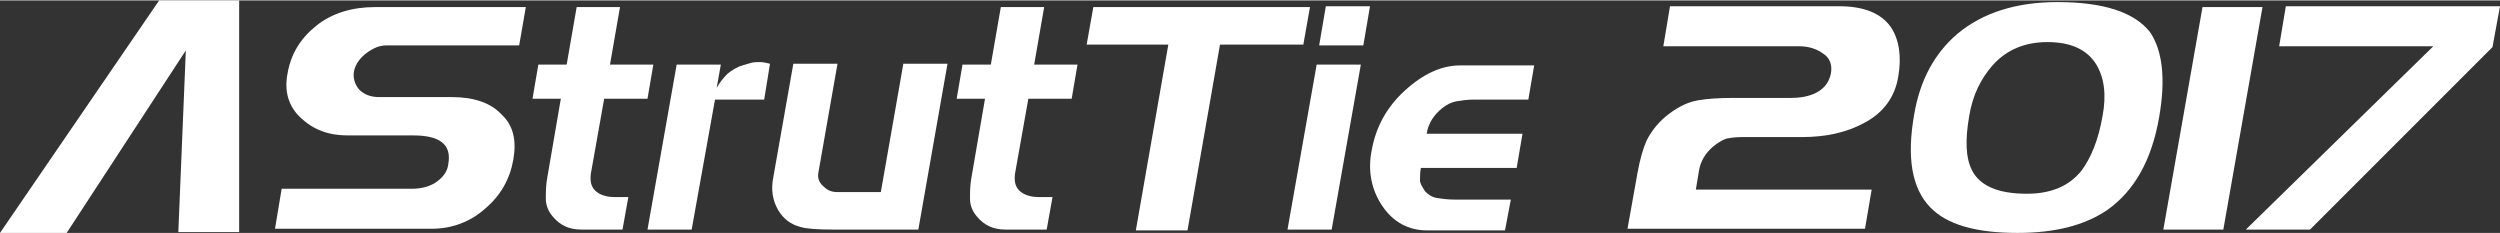 <svg xmlns="http://www.w3.org/2000/svg" width="300" height="28" viewBox="0 0 300 27.9"><rect x="0" y="0" width="300" height="27.9" fill="#333333" stroke="none"/><style>.a{fill:#FFF;}</style><polygon points="8 27.9 0 27.9 19.1 0 28.7 0 28.7 27.8 21.4 27.8 22.3 6 " class="a"/><path d="M61.6 19.1c-0.4 2.3-1.5 4.3-3.4 5.9 -1.8 1.6-4 2.4-6.4 2.4H33l0.8-4.8h15.6c1 0 2-0.2 2.8-0.7 0.9-0.6 1.5-1.3 1.6-2.3 0.4-2.3-1-3.4-4.2-3.4h-7.9c-2.3 0-4.1-0.7-5.6-2.1 -1.5-1.4-2-3.2-1.6-5.3 0.4-2.4 1.6-4.3 3.5-5.8 1.9-1.5 4.3-2.2 7-2.2h18.1l-0.8 4.6H46.3c-0.7 0-1.5 0.3-2.3 0.9 -0.8 0.6-1.3 1.3-1.5 2.1 -0.2 0.9 0.1 1.7 0.6 2.3 0.6 0.6 1.4 0.9 2.4 0.9h8.7c2.7 0 4.7 0.7 6 2.1C61.6 15 62 16.8 61.6 19.1z" class="a"/><path d="M77.7 11.8h-5.2l-1.6 9c-0.1 0.8 0 1.5 0.5 2 0.5 0.5 1.3 0.8 2.4 0.8h1.6l-0.7 3.9h-4.9c-1.5 0-2.6-0.5-3.5-1.6 -0.5-0.6-0.8-1.3-0.8-2.1 0-0.8 0-1.7 0.2-2.7l1.6-9.3h-3.4l0.7-4.1h3.4l1.2-6.9h5.2l-1.2 6.9h5.2L77.7 11.8z" class="a"/><path d="M91.7 11.9h-5.9L83 27.5h-5.3l3.5-19.8h5.3l-0.5 2.8c0.4-0.7 0.8-1.2 1.3-1.7 0.5-0.4 1.1-0.8 1.8-1 0.3-0.1 0.7-0.2 1-0.3 0.4-0.1 0.7-0.1 1.1-0.1 0.4 0 0.8 0.1 1.2 0.2L91.7 11.9z" class="a"/><path d="M110.2 27.5h-10.2c-1.9 0-3.2-0.1-3.9-0.3 -1.2-0.3-2.1-1-2.7-2 -0.7-1.2-0.9-2.5-0.6-4L95.2 7.6h5.3l-2.3 13.1c-0.1 0.6 0.1 1.2 0.6 1.6 0.5 0.5 1 0.7 1.7 0.7h5.2l2.7-15.4h5.3L110.2 27.5z" class="a"/><path d="M128.6 11.8h-5.2l-1.6 9c-0.1 0.8 0 1.5 0.5 2 0.5 0.5 1.3 0.8 2.4 0.8h1.6l-0.7 3.9h-4.9c-1.5 0-2.6-0.5-3.5-1.6 -0.5-0.6-0.8-1.3-0.8-2.1 0-0.8 0-1.7 0.2-2.7l1.6-9.3h-3.4l0.7-4.1h3.4l1.2-6.9h5.2l-1.2 6.9h5.2L128.6 11.8z" class="a"/><path d="M156.4 5.3h-10l-3.9 22.3h-6.2l3.9-22.3h-9.8l0.8-4.5h26L156.4 5.3z" class="a"/><path d="M163.6 5.4h-5.3l0.8-4.7h5.3L163.6 5.4zM159.8 27.5h-5.3l3.5-19.8h5.3L159.8 27.5z" class="a"/><path d="M180.6 27.6h-9.3c-2.3 0-4.1-1-5.4-2.9s-1.8-4.2-1.3-6.7c0.5-2.8 1.8-5.2 4-7.2 2.2-2 4.4-3 6.6-3h8.9l-0.7 4.1h-6.5c-0.8 0-1.5 0.1-2.1 0.2 -0.6 0.1-1.2 0.4-1.7 0.8 -1 0.8-1.7 1.8-1.9 3.1h11.5l-0.7 4.1h-11.5c-0.1 0.6-0.1 1.1-0.1 1.5s0.3 0.8 0.6 1.3c0.4 0.4 0.8 0.7 1.4 0.8 0.6 0.1 1.3 0.2 2.2 0.2h6.7L180.6 27.6z" class="a"/><path d="M227.8 9.1c-0.4 2.5-1.8 4.4-4.1 5.6 -2 1.1-4.5 1.7-7.5 1.7h-7.2c-0.8 0-1.4 0.1-1.9 0.2 -0.5 0.2-1 0.5-1.6 1 -0.9 0.8-1.4 1.7-1.6 2.7l-0.4 2.4H224.6l-0.8 4.7h-28.5l1.2-6.7c0.3-1.7 0.7-3 1.1-3.9 0.6-1.2 1.5-2.3 2.7-3.2 1.2-0.9 2.3-1.4 3.4-1.6 1.1-0.2 2.5-0.3 4.3-0.3h6.9c1.2 0 2.2-0.2 3-0.6 1-0.5 1.6-1.3 1.8-2.3 0.2-1-0.1-1.9-0.9-2.4 -0.8-0.6-1.8-0.9-2.9-0.9h-16.3l0.8-4.8h20.3c2.9 0 5 0.8 6.2 2.5C227.9 4.7 228.2 6.7 227.8 9.1z" class="a"/><path d="M259.1 14c-0.9 5.2-3 8.9-6.3 11.2 -2.7 1.8-6.2 2.7-10.7 2.7 -5 0-8.5-1-10.5-3.1 -2.2-2.3-2.8-6-1.9-11.1 0.7-4.2 2.5-7.4 5.2-9.7 3-2.5 7-3.8 12-3.8 5.5 0 9.2 1.2 11.1 3.6C259.5 6 259.9 9.4 259.1 14zM252.3 13.9c0.5-2.6 0.2-4.7-0.8-6.3C250.4 5.9 248.5 5 245.7 5c-2.7 0-4.9 0.9-6.6 2.8 -1.4 1.6-2.4 3.6-2.8 6.1 -0.5 2.9-0.4 5 0.3 6.4 0.9 1.9 3.1 2.9 6.6 2.9 2.9 0 5.1-0.9 6.6-2.8C250.9 18.9 251.8 16.8 252.3 13.9z" class="a"/><path d="M266.8 27.5h-7.2l4.7-26.7h7.2L266.8 27.5z" class="a"/><path d="M299.1 5.6L277.2 27.5h-7.7L292 5.5h-18.5l0.8-4.8H300L299.1 5.6z" class="a"/></svg>